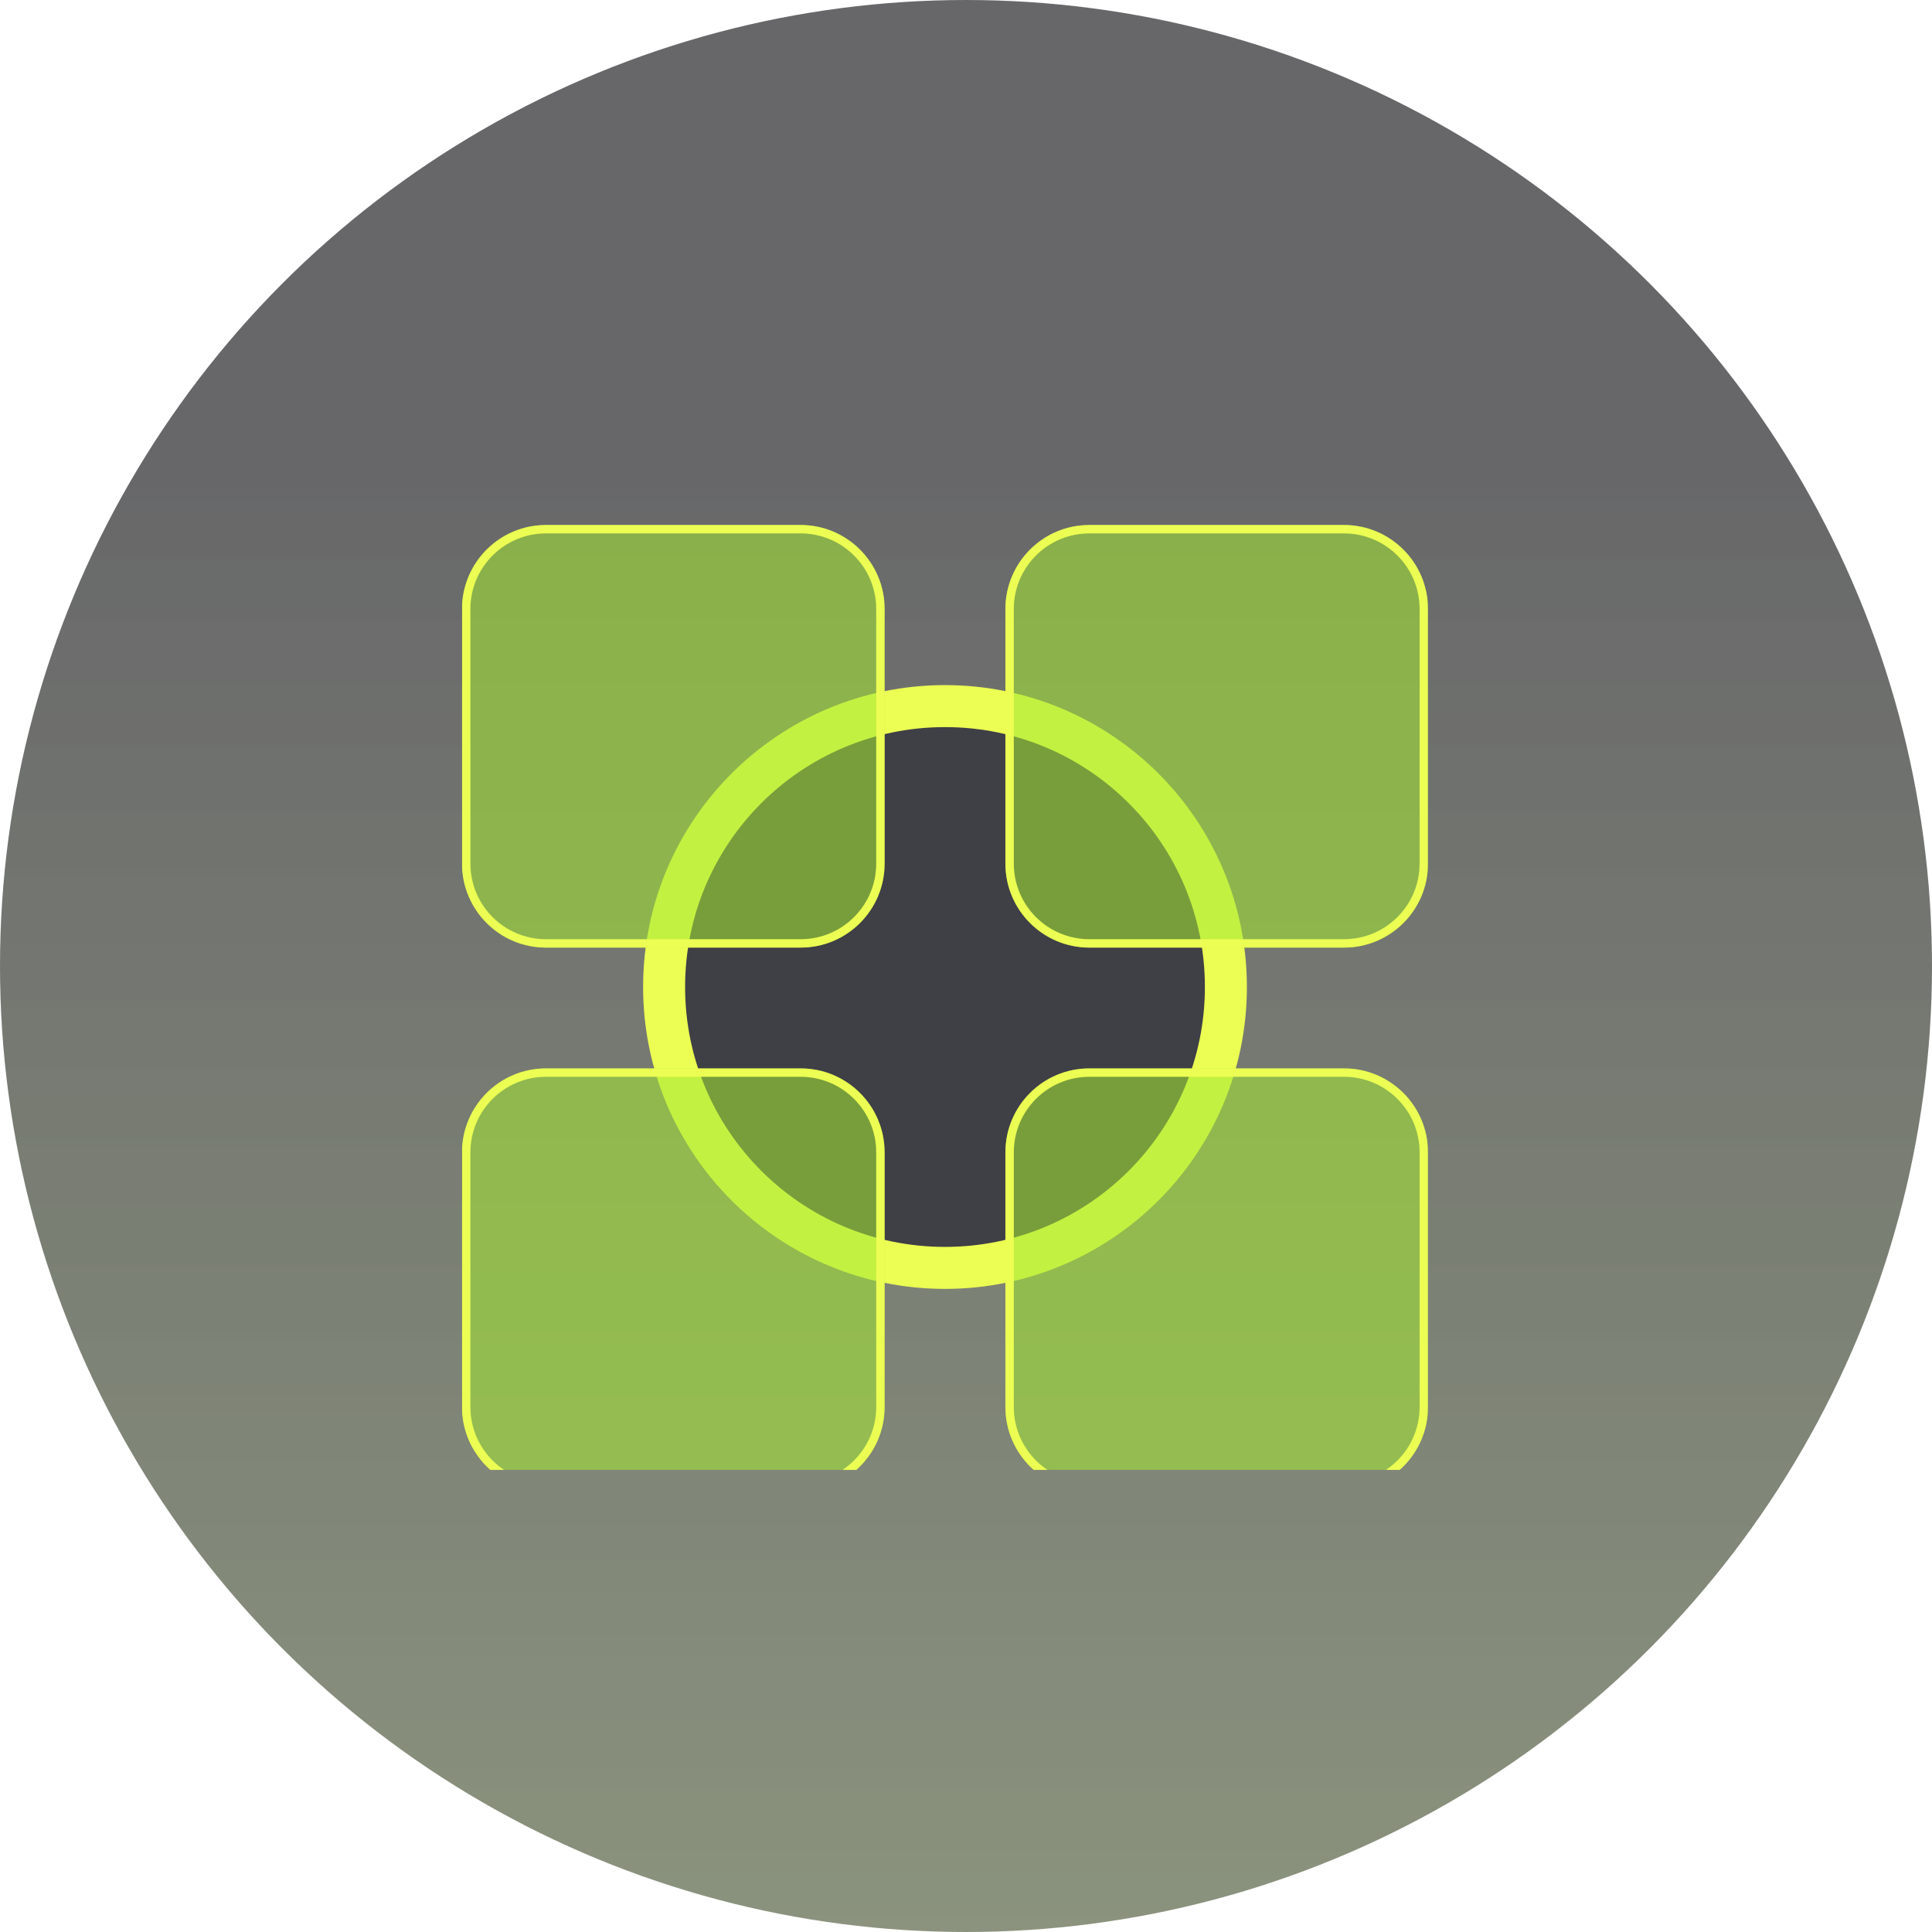 <svg width="46" height="46" viewBox="0 0 46 46" fill="none" xmlns="http://www.w3.org/2000/svg">
    <circle cx="23" cy="23" r="23" fill="url(#paint0_linear_1_259)" fill-opacity="0.7"/>
    <g clip-path="url(#clip0_1_259)">
        <circle cx="22.5" cy="23.5" r="6.688" fill="#3F3F46" stroke="#ECFE53"/>
        <g filter="url(#filter0_bi_1_259)">
            <path d="M11 14C11 12.895 11.895 12 13 12H19.062C20.167 12 21.062 12.895 21.062 14V20.062C21.062 21.167 20.167 22.062 19.062 22.062H13C11.895 22.062 11 21.167 11 20.062V14Z" fill="#A3E635" fill-opacity="0.52"/>
            <path d="M11 14C11 12.895 11.895 12 13 12H19.062C20.167 12 21.062 12.895 21.062 14V20.062C21.062 21.167 20.167 22.062 19.062 22.062H13C11.895 22.062 11 21.167 11 20.062V14Z" fill="#A3E635" fill-opacity="0.1"/>
            <path d="M11 26.938C11 25.833 11.895 24.938 13 24.938H19.062C20.167 24.938 21.062 25.833 21.062 26.938V33C21.062 34.105 20.167 35 19.062 35H13C11.895 35 11 34.105 11 33V26.938Z" fill="#A3E635" fill-opacity="0.52"/>
            <path d="M11 26.938C11 25.833 11.895 24.938 13 24.938H19.062C20.167 24.938 21.062 25.833 21.062 26.938V33C21.062 34.105 20.167 35 19.062 35H13C11.895 35 11 34.105 11 33V26.938Z" fill="#A3E635" fill-opacity="0.1"/>
            <path d="M23.938 14C23.938 12.895 24.833 12 25.938 12H32C33.105 12 34 12.895 34 14V20.062C34 21.167 33.105 22.062 32 22.062H25.938C24.833 22.062 23.938 21.167 23.938 20.062V14Z" fill="#A3E635" fill-opacity="0.52"/>
            <path d="M23.938 14C23.938 12.895 24.833 12 25.938 12H32C33.105 12 34 12.895 34 14V20.062C34 21.167 33.105 22.062 32 22.062H25.938C24.833 22.062 23.938 21.167 23.938 20.062V14Z" fill="#A3E635" fill-opacity="0.1"/>
            <path d="M23.938 26.938C23.938 25.833 24.833 24.938 25.938 24.938H32C33.105 24.938 34 25.833 34 26.938V33C34 34.105 33.105 35 32 35H25.938C24.833 35 23.938 34.105 23.938 33V26.938Z" fill="#A3E635" fill-opacity="0.52"/>
            <path d="M23.938 26.938C23.938 25.833 24.833 24.938 25.938 24.938H32C33.105 24.938 34 25.833 34 26.938V33C34 34.105 33.105 35 32 35H25.938C24.833 35 23.938 34.105 23.938 33V26.938Z" fill="#A3E635" fill-opacity="0.1"/>
            <path d="M11.1 14C11.1 12.951 11.951 12.1 13 12.1H19.062C20.112 12.1 20.962 12.951 20.962 14V20.062C20.962 21.112 20.112 21.962 19.062 21.962H13C11.951 21.962 11.1 21.112 11.1 20.062V14ZM11.1 26.938C11.1 25.888 11.951 25.038 13 25.038H19.062C20.112 25.038 20.962 25.888 20.962 26.938V33C20.962 34.049 20.112 34.9 19.062 34.9H13C11.951 34.9 11.1 34.049 11.1 33V26.938ZM24.038 14C24.038 12.951 24.888 12.1 25.938 12.1H32C33.049 12.1 33.9 12.951 33.9 14V20.062C33.9 21.112 33.049 21.962 32 21.962H25.938C24.888 21.962 24.038 21.112 24.038 20.062V14ZM24.038 26.938C24.038 25.888 24.888 25.038 25.938 25.038H32C33.049 25.038 33.9 25.888 33.9 26.938V33C33.9 34.049 33.049 34.9 32 34.9H25.938C24.888 34.9 24.038 34.049 24.038 33V26.938Z" stroke="#ECFE53" stroke-width="0.2"/>
        </g>
    </g>
    <defs>
        <filter id="filter0_bi_1_259" x="8" y="9" width="29" height="29" filterUnits="userSpaceOnUse" color-interpolation-filters="sRGB">
            <feFlood flood-opacity="0" result="BackgroundImageFix"/>
            <feGaussianBlur in="BackgroundImageFix" stdDeviation="1.5"/>
            <feComposite in2="SourceAlpha" operator="in" result="effect1_backgroundBlur_1_259"/>
            <feBlend mode="normal" in="SourceGraphic" in2="effect1_backgroundBlur_1_259" result="shape"/>
            <feColorMatrix in="SourceAlpha" type="matrix" values="0 0 0 0 0 0 0 0 0 0 0 0 0 0 0 0 0 0 127 0" result="hardAlpha"/>
            <feOffset dy="0.5"/>
            <feGaussianBlur stdDeviation="1"/>
            <feComposite in2="hardAlpha" operator="arithmetic" k2="-1" k3="1"/>
            <feColorMatrix type="matrix" values="0 0 0 0 1 0 0 0 0 1 0 0 0 0 1 0 0 0 0.4 0"/>
            <feBlend mode="normal" in2="shape" result="effect2_innerShadow_1_259"/>
        </filter>
        <linearGradient id="paint0_linear_1_259" x1="23" y1="11.639" x2="23" y2="177.003" gradientUnits="userSpaceOnUse">
            <stop stop-color="#27272A"/>
            <stop offset="1" stop-color="#A3E635" stop-opacity="0.4"/>
        </linearGradient>
        <clipPath id="clip0_1_259">
            <rect x="11" y="12" width="23" height="23" fill="white"/>
        </clipPath>
    </defs>
</svg>
